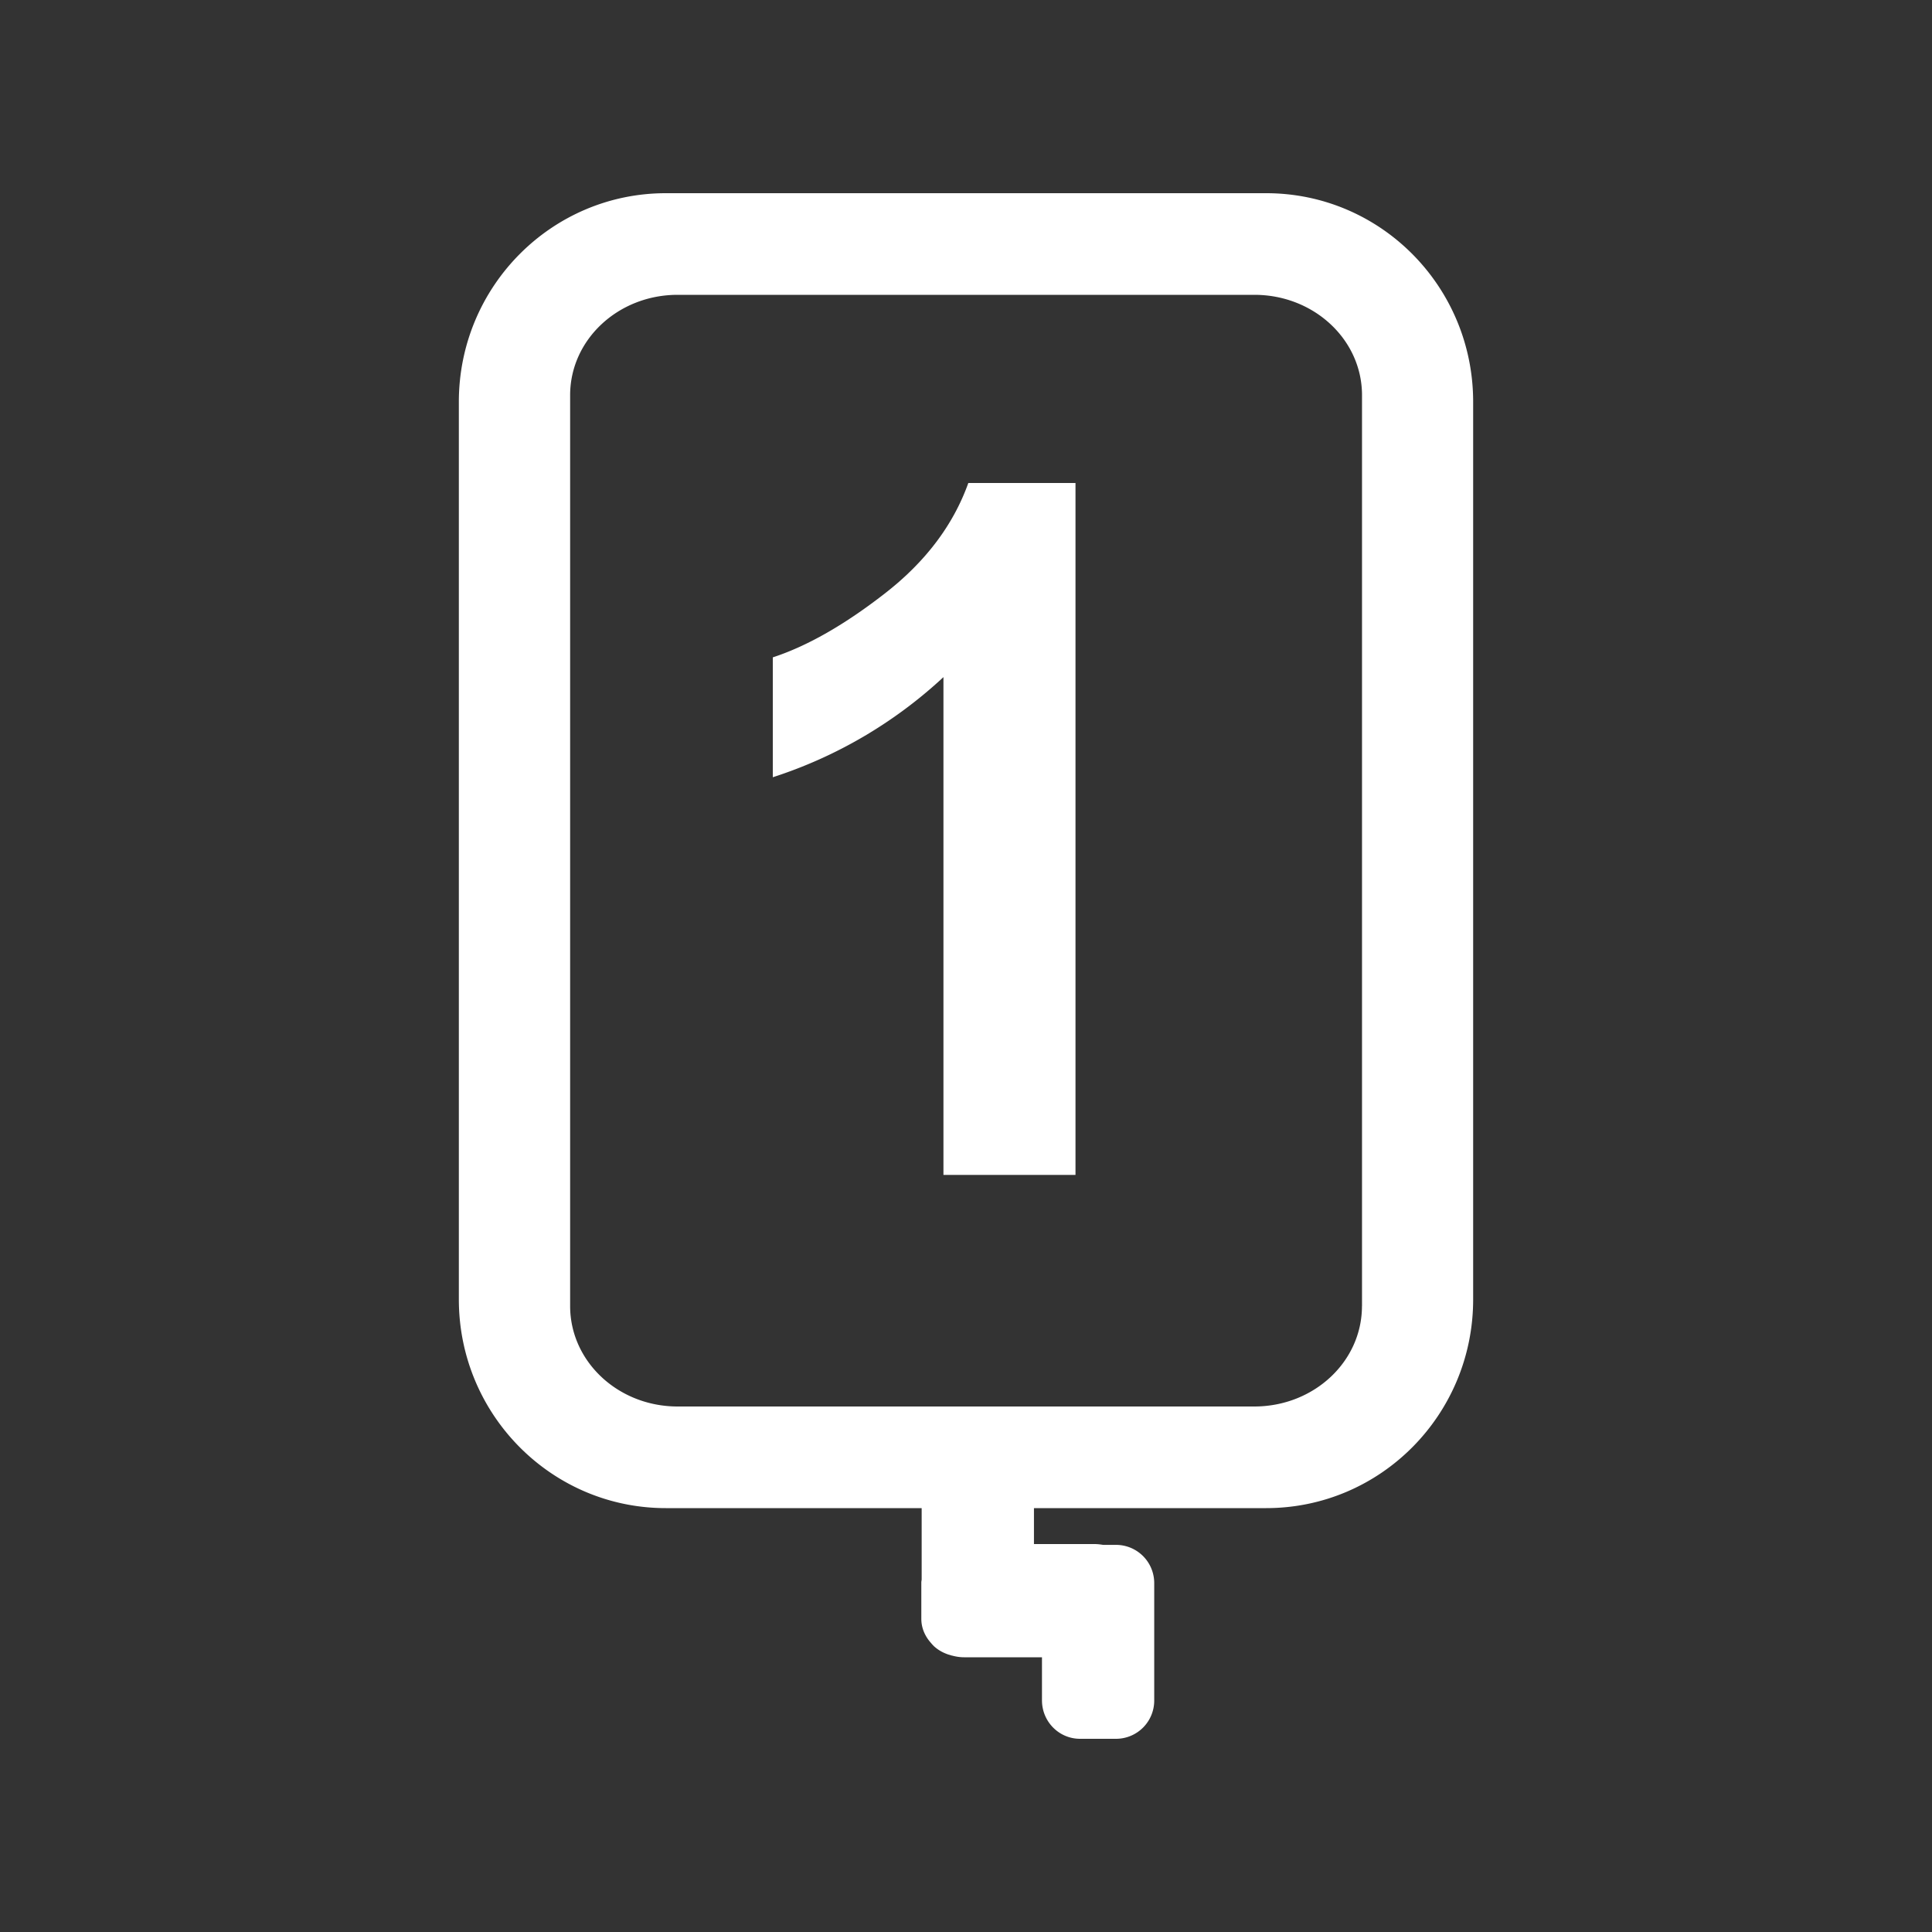 <svg xmlns="http://www.w3.org/2000/svg" width="40" height="40" viewBox="0 0 40 40">
    <rect x="0" y="0" width="40" height="40" fill="#333333" stroke="none"/>
    <g fill="none" fill-rule="evenodd">
        <path d="M0 0h40v40H0z"/>
        <g fill="#FFF">
            <path d="M28.198 27.04c0 1.151-.995 2.08-2.23 2.08H14.03c-1.23 0-2.226-.929-2.226-2.08V8.182c0-1.15.995-2.078 2.226-2.078h11.94c1.234 0 2.229.929 2.229 2.078V27.04zM26.215 4h-12.43C11.418 4 9.5 5.934 9.5 8.32v18.583c0 2.386 1.92 4.321 4.284 4.321h5.298v1.48c-.002.019-.007.038-.007.059v.754c0 .187.075.358.196.494.02.024.04.047.062.068v.001a.81.81 0 0 0 .27.164c.023.01.047.015.071.023.015.004.029.01.045.012.075.02.157.033.24.033h1.614v.892c0 .44.352.796.788.796h.748a.791.791 0 0 0 .788-.796V32.78a.791.791 0 0 0-.788-.795h-.27c-.06-.01-.12-.017-.182-.017h-1.25v-.744h4.808c2.37 0 4.285-1.935 4.285-4.32V8.32C30.5 5.934 28.585 4 26.215 4z"/>
            <path d="M22.267 24.325h-2.734V14.019A9.444 9.444 0 0 1 16 16.092V13.61c.713-.233 1.489-.676 2.326-1.328s1.411-1.413 1.722-2.282h2.219v14.325z"/>
        </g>
    </g>
</svg>
